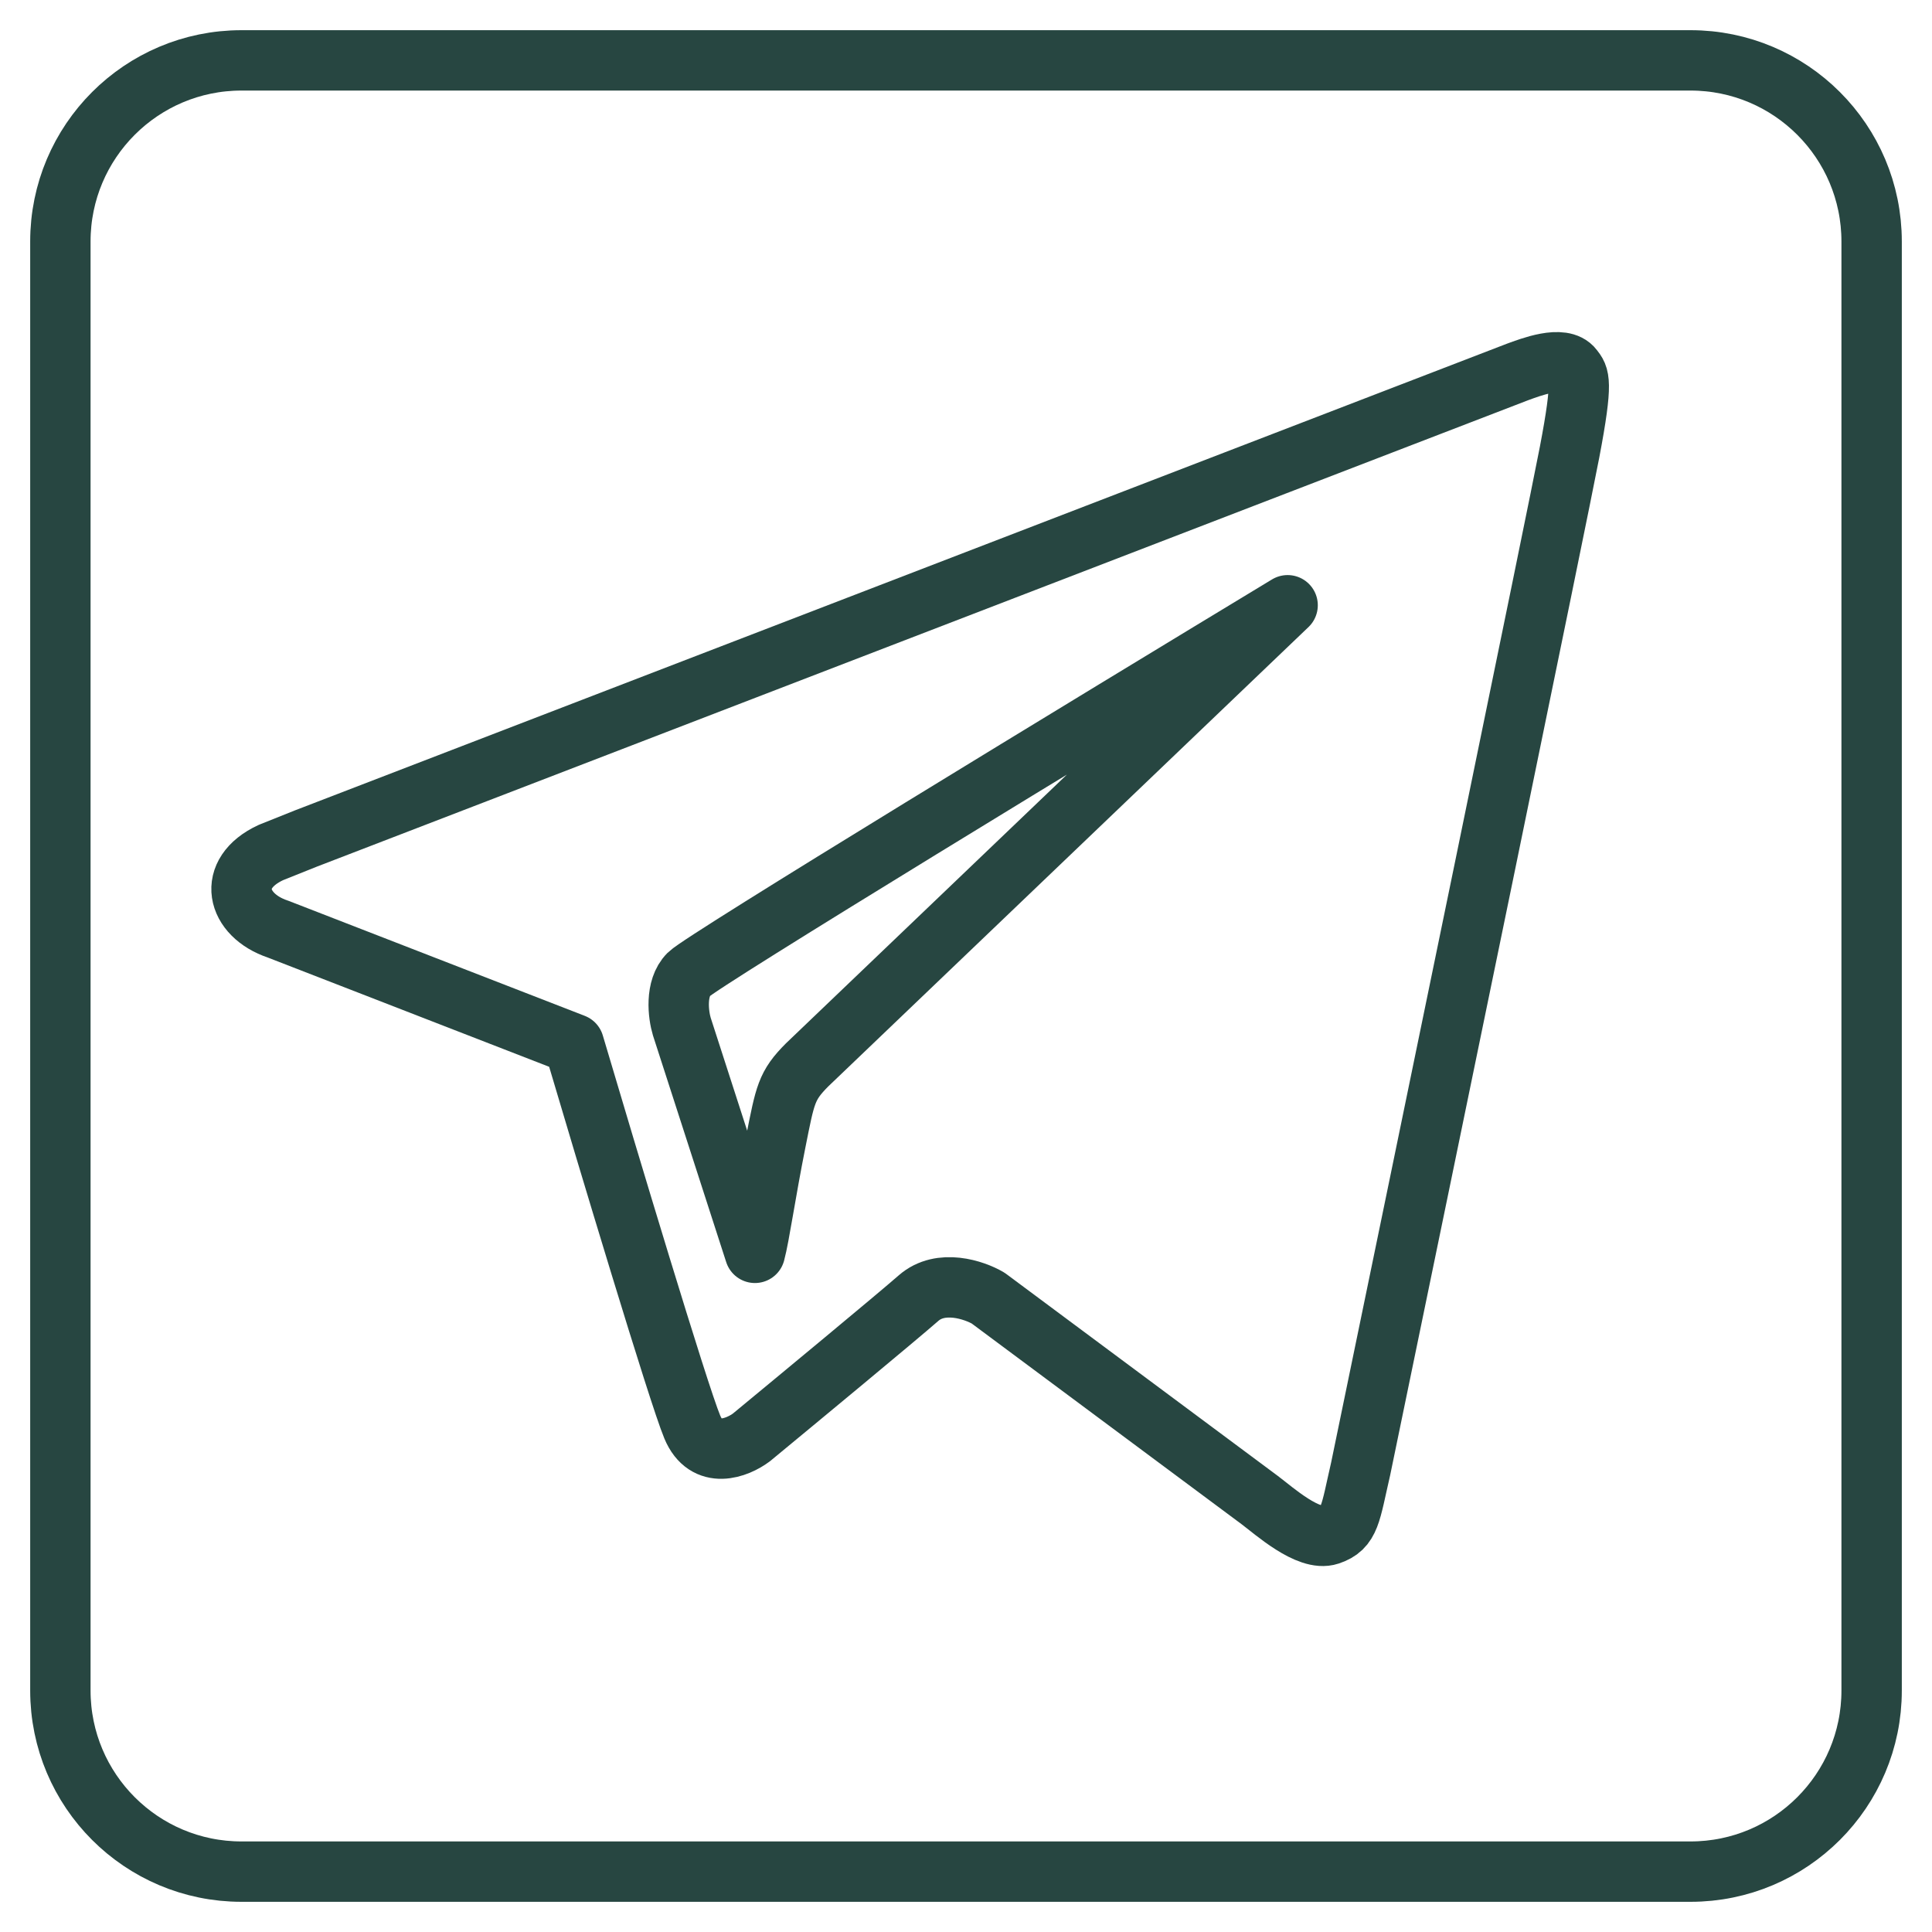 <svg width="32" height="32" viewBox="0 0 32 32" fill="none" xmlns="http://www.w3.org/2000/svg">
<path d="M28 1H4C2.343 1 1 2.343 1 4V28C1 29.657 2.343 31 4 31H28C29.657 31 31 29.657 31 28V4C31 2.343 29.657 1 28 1Z" stroke="#274641"/>
<path d="M4.604 15.389L9.505 17.292C10.062 19.175 11.235 23.081 11.466 23.635C11.696 24.188 12.215 23.981 12.446 23.808C13.215 23.173 14.845 21.824 15.214 21.501C15.583 21.178 16.137 21.366 16.367 21.501L20.865 24.846C21.096 25.019 21.672 25.538 22.018 25.422C22.364 25.307 22.364 25.076 22.537 24.327C23.614 19.118 25.813 8.457 25.997 7.489C26.228 6.278 26.153 6.235 26.055 6.105C25.882 5.874 25.344 6.085 25.132 6.162L5.065 13.889L4.488 14.12C3.739 14.466 3.912 15.158 4.604 15.389Z" stroke="#274641" stroke-linecap="round" stroke-linejoin="round"/>
<path d="M11.293 17.003L12.504 20.751C12.581 20.463 12.677 19.771 12.85 18.906C13.005 18.131 13.023 17.983 13.369 17.637L21.327 10.025C18.117 11.967 11.639 15.907 11.408 16.138C11.178 16.369 11.235 16.811 11.293 17.003Z" stroke="#274641" stroke-linecap="round" stroke-linejoin="round"/>
</svg>
